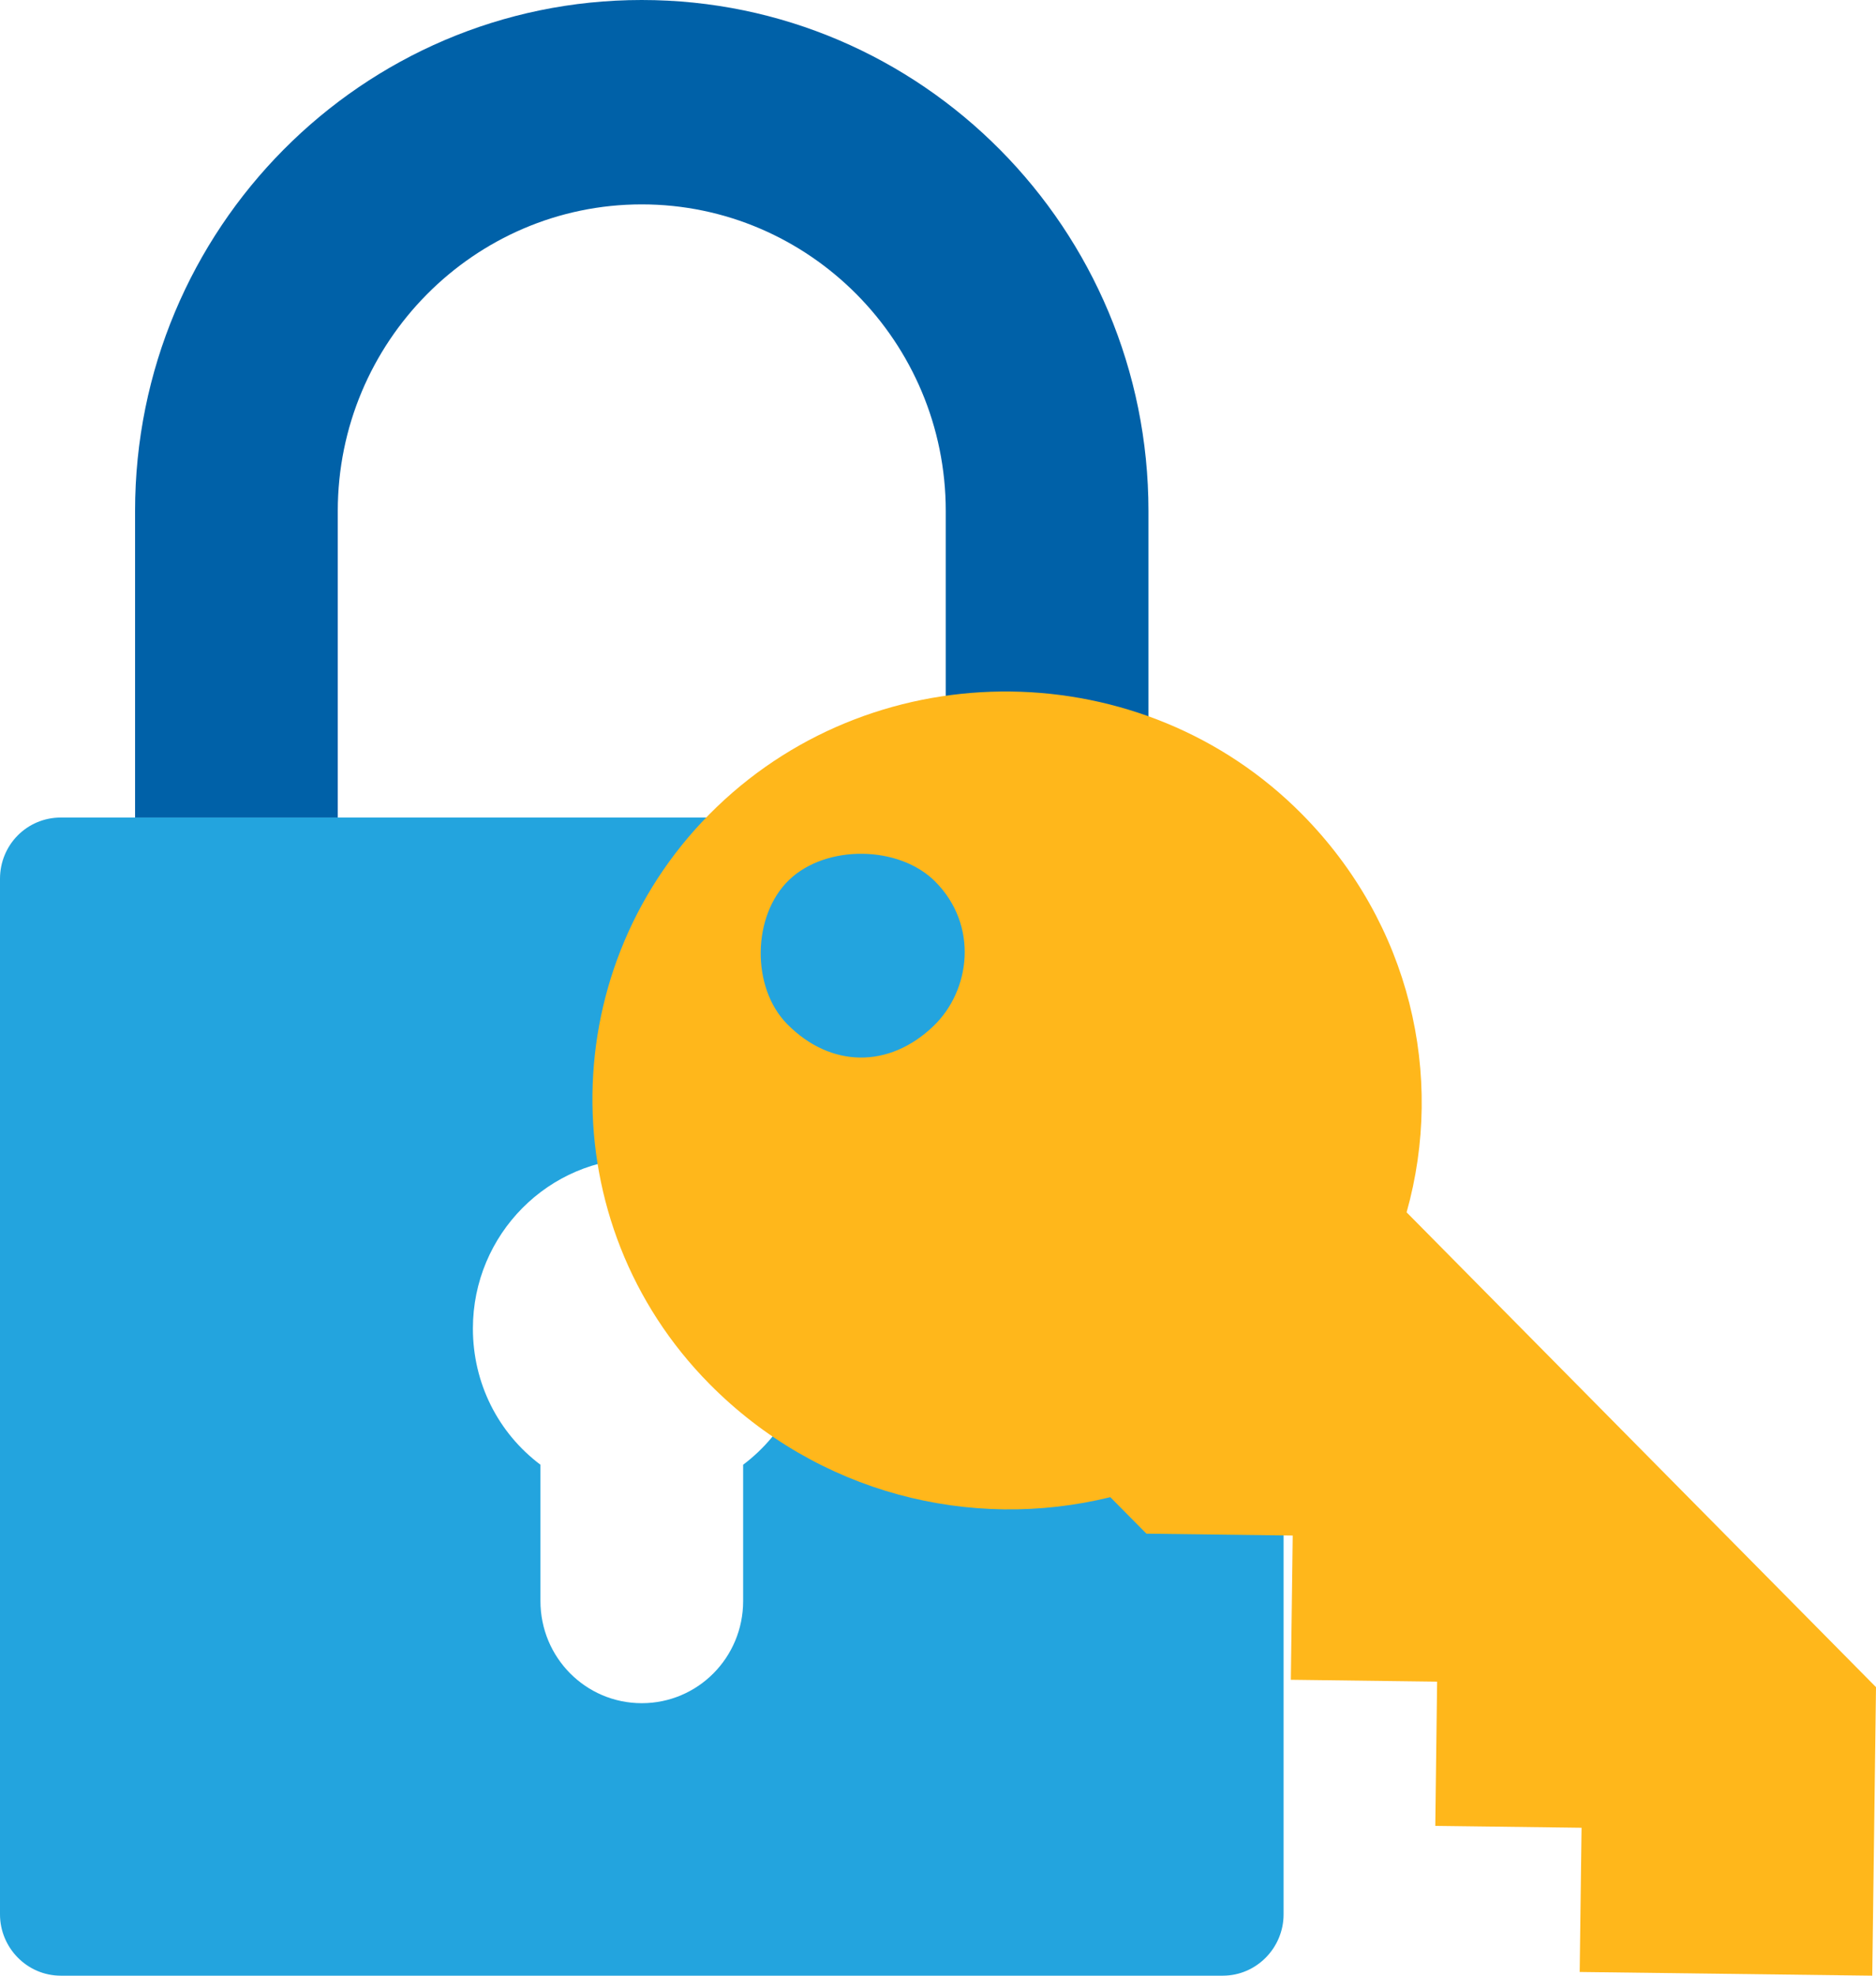 <svg width="38" height="40" viewBox="0 0 38 40" fill="none" xmlns="http://www.w3.org/2000/svg">
<path d="M24.768 16.552H23.263C16.421 16.552 7.5 16.552 2.737 16.552H1.232C0.547 16.552 0 17.104 0 17.793V38.759C0 39.434 0.547 40 1.232 40H24.768C25.453 40 26 39.434 26 38.759V17.793C26 17.104 25.453 16.552 24.768 16.552ZM9.579 26.897C9.579 24.993 11.112 23.448 13 23.448C14.888 23.448 16.421 24.993 16.421 26.897C16.421 28 15.915 29.007 15.053 29.655V32.414C15.053 33.559 14.136 34.483 13 34.483C11.864 34.483 10.947 33.559 10.947 32.414V29.655C10.085 29.007 9.579 28 9.579 26.897Z" fill="#23A4DE"/>
<path d="M23.263 16.552V10.345C23.263 4.634 18.665 0 12.999 0C7.334 0 2.736 4.634 2.736 10.345V16.552C4.5 16.552 21.5 16.552 23.263 16.552ZM6.842 10.345C6.842 6.924 9.606 4.138 12.999 4.138C16.393 4.138 19.157 6.924 19.157 10.345V16.552H6.842V10.345Z" fill="#0061A8"/>
<path d="M32.036 37.005L31.998 39.925L37.924 40L38 34.158L28.492 24.545C29.269 21.779 28.568 18.703 26.374 16.485C23.156 13.231 17.822 13.164 14.521 16.336C11.22 19.508 11.152 24.765 14.37 28.019C16.564 30.237 19.666 31.007 22.49 30.312L23.222 31.051L26.185 31.089L26.147 34.009L29.11 34.047L29.073 36.967L32.036 37.005ZM15.946 20.735C15.214 19.996 15.233 18.536 15.984 17.815C16.734 17.094 18.216 17.113 18.947 17.852C19.825 18.739 19.659 20.052 18.909 20.773C18.009 21.638 16.823 21.623 15.946 20.735Z" fill="#FFB71B"/>
</svg>
